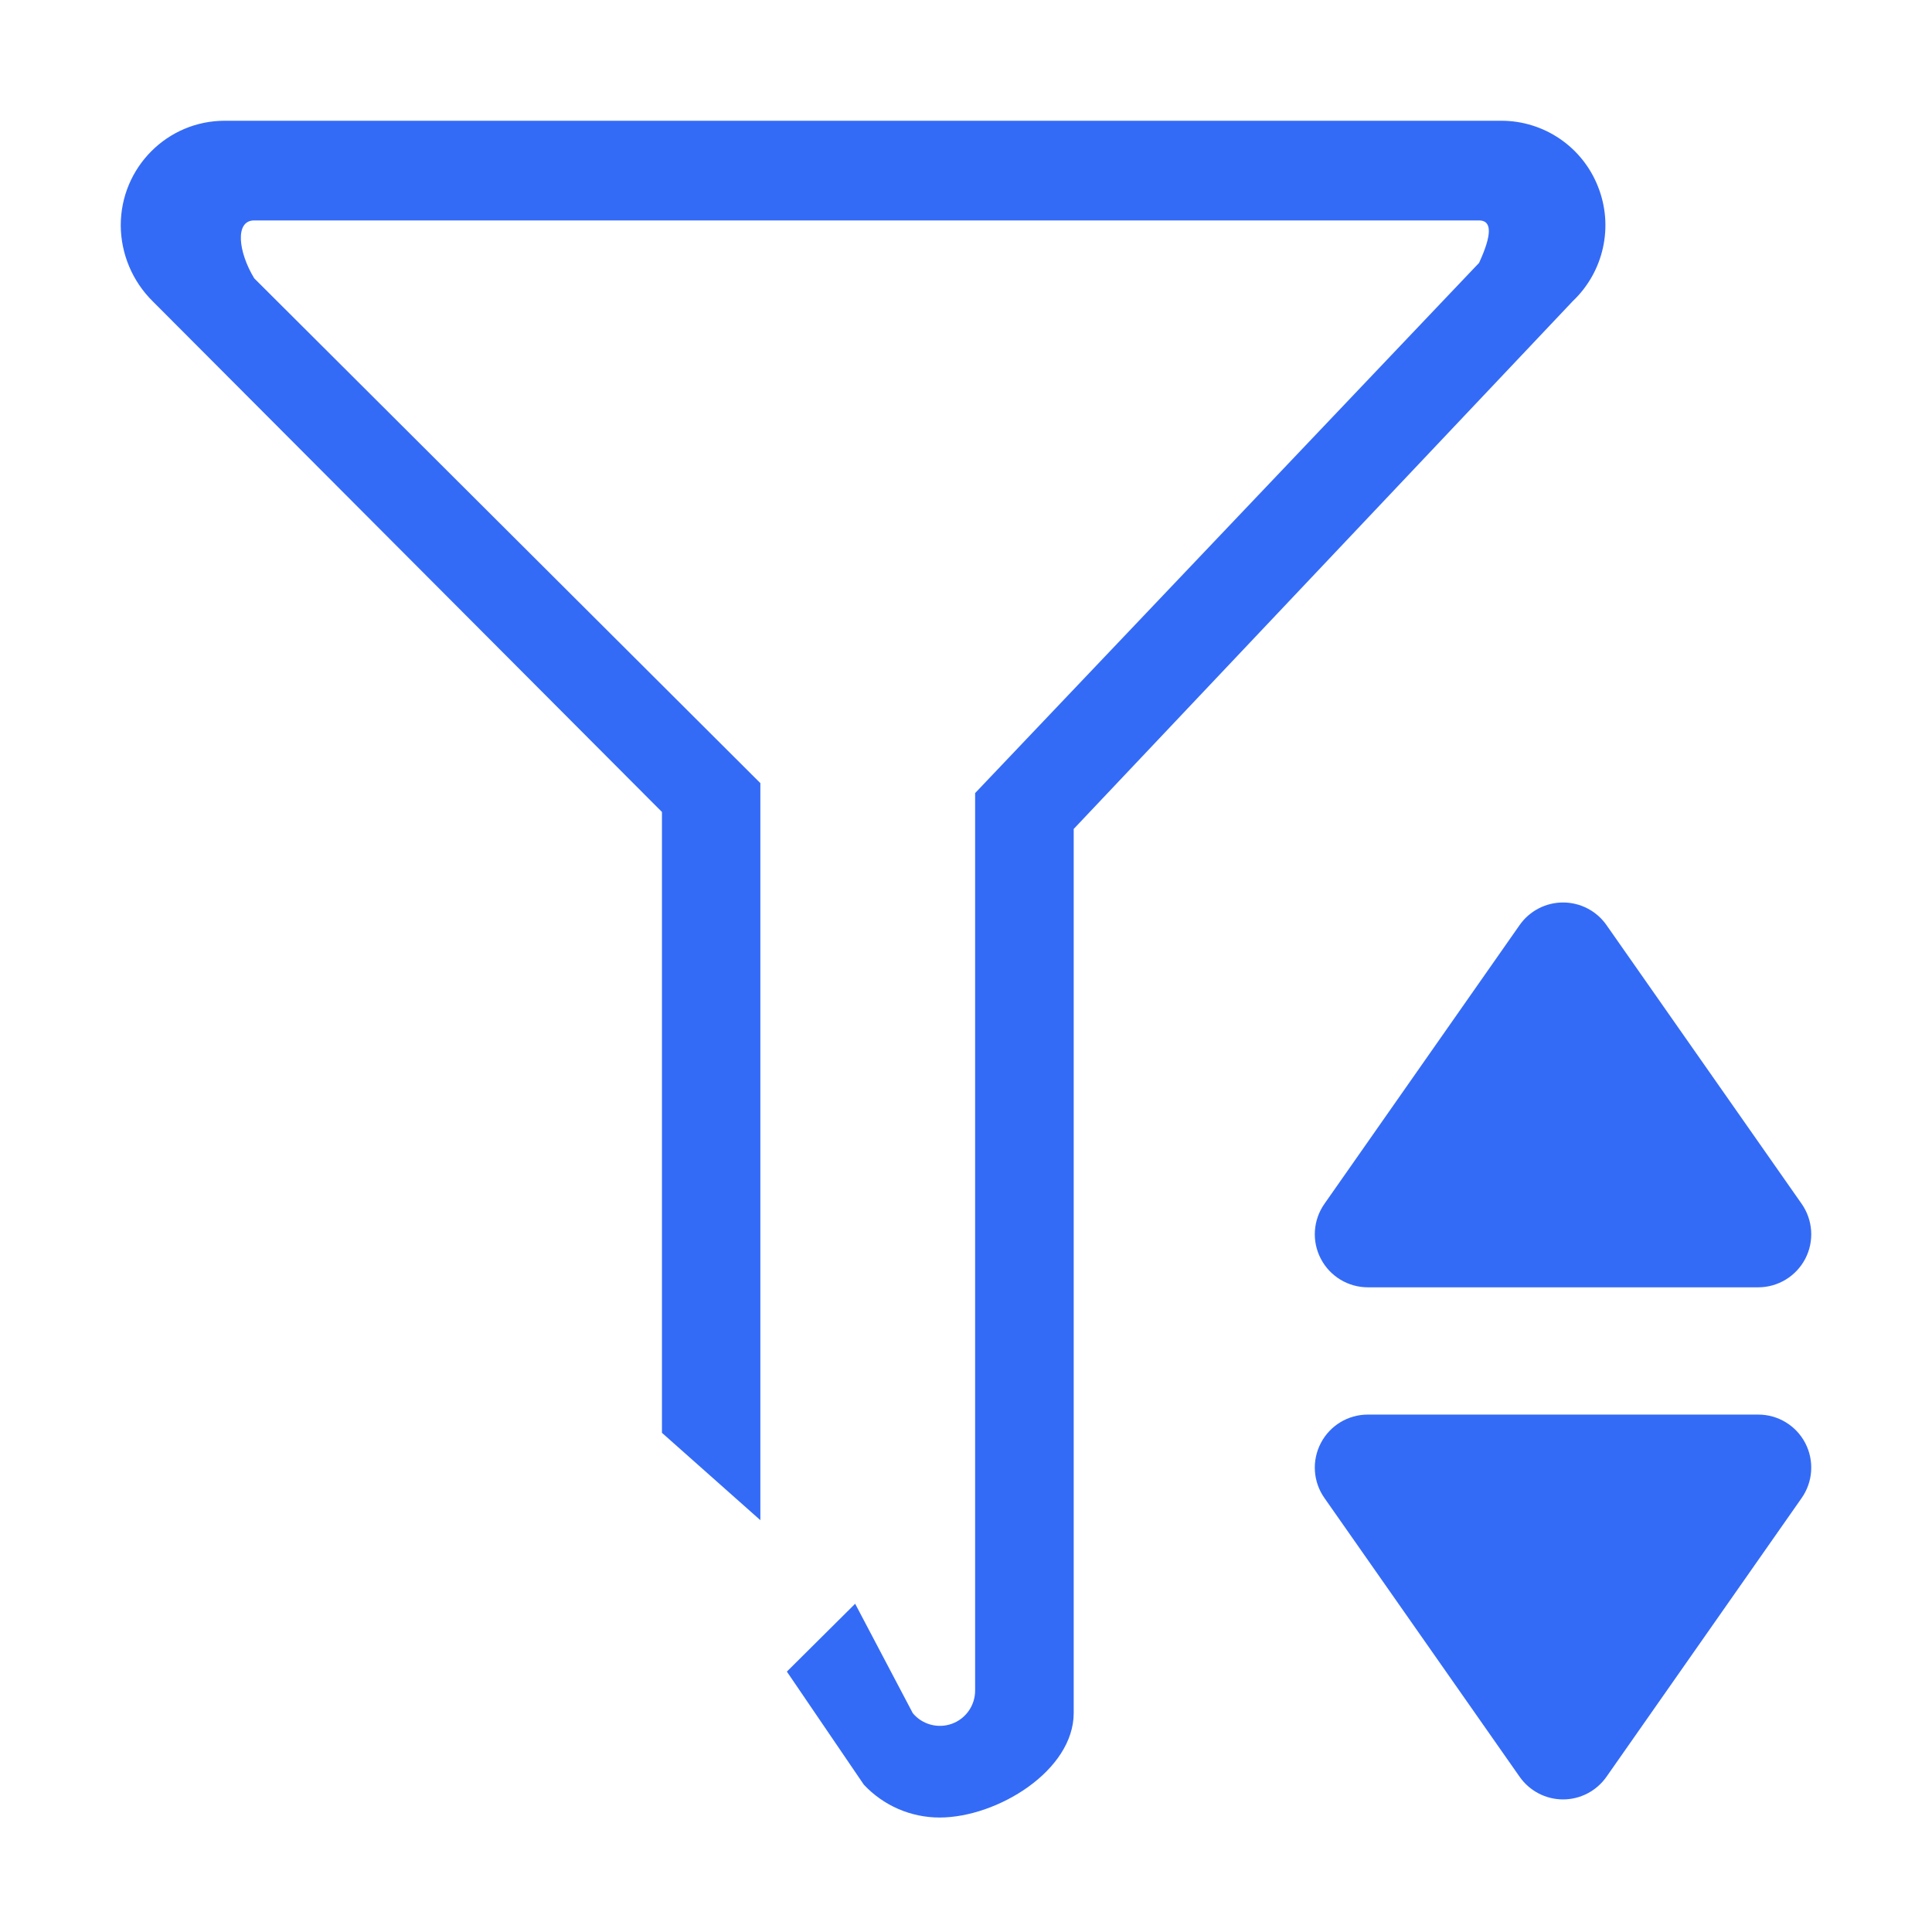 <!--?xml version="1.0" encoding="UTF-8"?-->
<svg width="32px" height="32px" viewBox="0 0 32 32" version="1.1" xmlns="http://www.w3.org/2000/svg" xmlns:xlink="http://www.w3.org/1999/xlink">
    <title>1087.过滤排序</title>
    <g id="1087.过滤排序" stroke="none" stroke-width="1" fill="none" fill-rule="evenodd">
        <g id="编组" transform="translate(2, 2)" fill="#000000" fill-rule="nonzero">
            <path d="M15.784,11.73 L15.784,26.372 C15.784,27.328 14.516,28.104 13.562,28.104 C13.087,28.104 12.633,27.907 12.308,27.56 L11.033,25.687 L12.164,24.563 L13.119,26.376 C13.277,26.565 13.537,26.635 13.769,26.55 C14,26.465 14.153,26.243 14.151,25.997 L14.151,11.136 L22.498,2.354 C22.714,1.885 22.714,1.651 22.498,1.651 L2.21,1.651 C1.888,1.651 1.944,2.171 2.211,2.61 L10.594,10.971 L10.594,23.179 L8.964,21.732 L8.964,11.449 L0.532,2.993 C0.194,2.661 0.002,2.206 -1.97548504e-16,1.732 C-1.97548504e-16,0.775 0.771,-8.77559995e-16 1.721,-8.77559995e-16 L22.87,-8.77559995e-16 C23.576,0.001 24.21,0.434 24.468,1.091 C24.73,1.749 24.564,2.5 24.05,2.988 L15.784,11.73 Z M24.609,13.323 L27.841,17.939 C28.029,18.208 28.052,18.559 27.901,18.849 C27.749,19.14 27.448,19.322 27.121,19.322 L20.657,19.322 C20.329,19.322 20.028,19.14 19.877,18.849 C19.725,18.559 19.748,18.208 19.937,17.939 L23.169,13.323 C23.333,13.088 23.602,12.948 23.889,12.948 C24.176,12.948 24.445,13.088 24.609,13.323 L24.609,13.323 Z M24.609,27.428 L27.841,22.812 C28.029,22.544 28.052,22.193 27.901,21.902 C27.749,21.611 27.448,21.429 27.121,21.43 L20.657,21.43 C20.329,21.429 20.028,21.611 19.877,21.902 C19.725,22.193 19.748,22.544 19.937,22.812 L23.169,27.428 C23.333,27.663 23.602,27.804 23.889,27.804 C24.176,27.804 24.445,27.663 24.609,27.428 L24.609,27.428 Z" id="形状" fill="#346bf6"></path>
        </g>
    </g>
</svg>